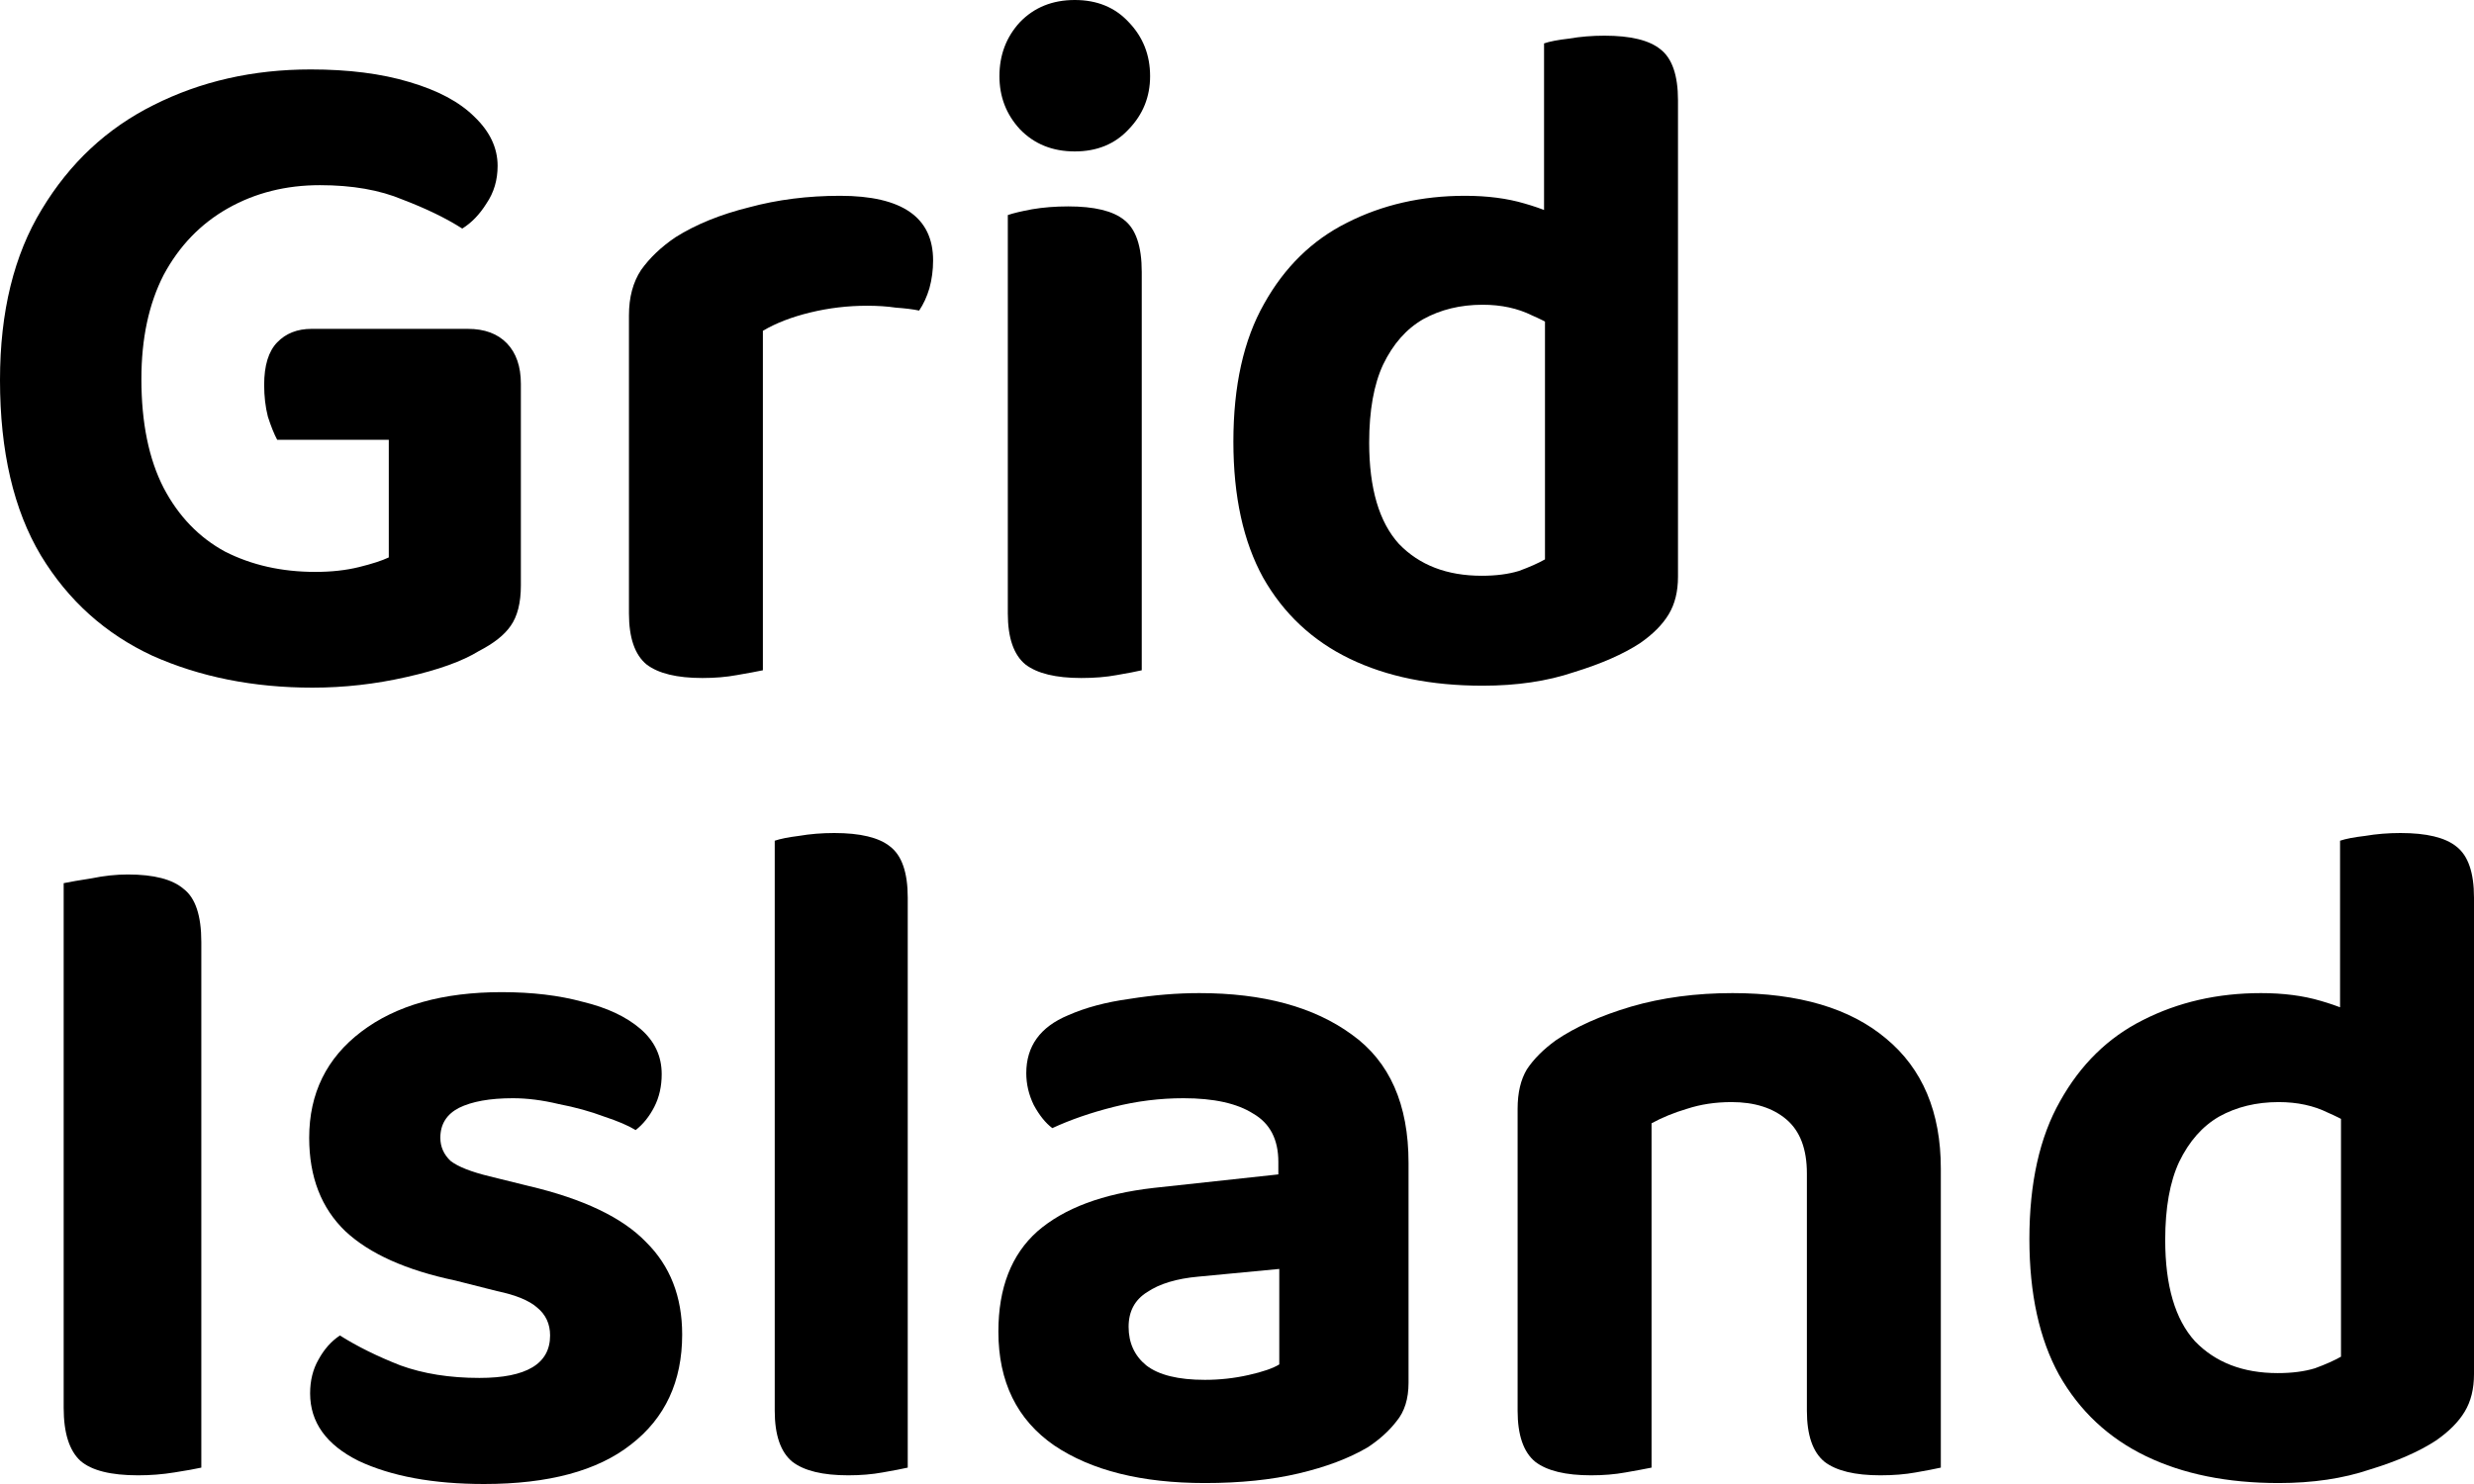 <svg width="80" height="48" viewBox="0 0 80 48" fill="none" xmlns="http://www.w3.org/2000/svg">
<path d="M16.843 12.415V18.935C16.843 19.497 16.733 19.933 16.512 20.245C16.311 20.537 15.971 20.807 15.489 21.056C14.948 21.389 14.166 21.67 13.143 21.899C12.141 22.127 11.128 22.242 10.106 22.242C8.201 22.242 6.476 21.899 4.933 21.212C3.409 20.505 2.206 19.424 1.323 17.968C0.441 16.492 0 14.599 0 12.291C0 10.086 0.451 8.246 1.353 6.769C2.256 5.272 3.459 4.149 4.963 3.4C6.487 2.631 8.181 2.246 10.046 2.246C11.269 2.246 12.331 2.381 13.234 2.652C14.156 2.922 14.858 3.296 15.339 3.775C15.84 4.253 16.091 4.783 16.091 5.365C16.091 5.823 15.971 6.229 15.73 6.582C15.509 6.936 15.249 7.206 14.948 7.393C14.427 7.06 13.785 6.748 13.023 6.457C12.281 6.145 11.389 5.989 10.346 5.989C9.244 5.989 8.251 6.239 7.369 6.738C6.487 7.237 5.795 7.955 5.293 8.89C4.812 9.826 4.572 10.949 4.572 12.259C4.572 13.674 4.812 14.849 5.293 15.784C5.775 16.7 6.436 17.386 7.279 17.843C8.141 18.28 9.113 18.498 10.196 18.498C10.717 18.498 11.188 18.446 11.61 18.342C12.031 18.238 12.351 18.134 12.572 18.03V14.225H8.963C8.863 14.038 8.762 13.788 8.662 13.476C8.582 13.164 8.542 12.821 8.542 12.447C8.542 11.823 8.682 11.365 8.963 11.074C9.244 10.783 9.614 10.637 10.076 10.637H15.129C15.67 10.637 16.091 10.793 16.392 11.105C16.692 11.417 16.843 11.854 16.843 12.415Z" fill="black"/>
<path d="M24.669 10.7V14.662H20.338V10.201C20.338 9.618 20.468 9.13 20.729 8.734C21.01 8.339 21.381 7.986 21.842 7.674C22.503 7.258 23.295 6.936 24.218 6.707C25.14 6.457 26.123 6.333 27.165 6.333C29.17 6.333 30.173 7.029 30.173 8.423C30.173 8.734 30.133 9.036 30.053 9.327C29.972 9.598 29.862 9.837 29.722 10.045C29.521 10.003 29.271 9.972 28.97 9.951C28.689 9.909 28.378 9.889 28.038 9.889C27.416 9.889 26.804 9.961 26.203 10.107C25.601 10.253 25.09 10.45 24.669 10.7ZM20.338 13.476L24.669 13.57V21.68C24.468 21.722 24.188 21.774 23.827 21.836C23.486 21.899 23.115 21.93 22.714 21.93C21.892 21.93 21.29 21.784 20.909 21.493C20.528 21.181 20.338 20.63 20.338 19.84V13.476Z" fill="black"/>
<path d="M32.318 2.464C32.318 1.778 32.539 1.196 32.98 0.717C33.441 0.239 34.032 0 34.754 0C35.476 0 36.057 0.239 36.499 0.717C36.96 1.196 37.19 1.778 37.19 2.464C37.19 3.13 36.96 3.702 36.499 4.18C36.057 4.658 35.476 4.898 34.754 4.898C34.032 4.898 33.441 4.658 32.98 4.18C32.539 3.702 32.318 3.13 32.318 2.464ZM32.589 13.476H36.92V21.68C36.739 21.722 36.469 21.774 36.108 21.836C35.767 21.899 35.386 21.93 34.965 21.93C34.143 21.93 33.541 21.784 33.16 21.493C32.779 21.181 32.589 20.63 32.589 19.84V13.476ZM36.92 15.816H32.589V6.956C32.769 6.894 33.03 6.832 33.371 6.769C33.732 6.707 34.123 6.676 34.544 6.676C35.386 6.676 35.987 6.821 36.348 7.112C36.729 7.404 36.92 7.965 36.92 8.797V15.816Z" fill="black"/>
<path d="M49.959 18.093V8.641L54.26 8.61V18.654C54.26 19.133 54.16 19.538 53.959 19.871C53.758 20.204 53.448 20.516 53.027 20.807C52.485 21.16 51.773 21.472 50.891 21.743C50.029 22.034 49.047 22.179 47.944 22.179C46.279 22.179 44.846 21.888 43.643 21.306C42.44 20.724 41.507 19.85 40.846 18.686C40.204 17.521 39.883 16.055 39.883 14.287C39.883 12.478 40.214 10.991 40.876 9.826C41.537 8.641 42.43 7.767 43.553 7.206C44.695 6.624 45.969 6.333 47.372 6.333C48.094 6.333 48.736 6.416 49.297 6.582C49.879 6.748 50.35 6.946 50.711 7.175V10.887C50.41 10.637 50.019 10.409 49.538 10.201C49.077 9.972 48.545 9.857 47.944 9.857C47.222 9.857 46.58 10.014 46.019 10.325C45.477 10.637 45.046 11.126 44.725 11.792C44.425 12.436 44.274 13.278 44.274 14.318C44.274 15.795 44.595 16.887 45.237 17.594C45.898 18.28 46.791 18.623 47.914 18.623C48.375 18.623 48.776 18.571 49.117 18.467C49.458 18.342 49.738 18.218 49.959 18.093ZM54.26 9.514H49.929V1.404C50.109 1.341 50.38 1.289 50.741 1.248C51.102 1.185 51.483 1.154 51.884 1.154C52.726 1.154 53.327 1.3 53.688 1.591C54.069 1.882 54.26 2.433 54.26 3.244V9.514Z" fill="black"/>
<path d="M2.059 34.43H6.51V47.47C6.33 47.511 6.039 47.563 5.638 47.626C5.257 47.688 4.866 47.719 4.465 47.719C3.583 47.719 2.961 47.563 2.601 47.251C2.24 46.919 2.059 46.347 2.059 45.536V34.43ZM6.51 40.139H2.059V28.566C2.26 28.524 2.56 28.472 2.961 28.41C3.362 28.327 3.753 28.285 4.134 28.285C4.977 28.285 5.578 28.441 5.939 28.753C6.32 29.044 6.51 29.616 6.51 30.469V40.139Z" fill="black"/>
<path d="M22.059 43.165C22.059 44.683 21.508 45.868 20.405 46.721C19.322 47.574 17.738 48 15.653 48C14.009 48 12.655 47.751 11.592 47.251C10.55 46.731 10.028 46.004 10.028 45.068C10.028 44.652 10.119 44.288 10.299 43.976C10.48 43.643 10.71 43.383 10.991 43.196C11.552 43.55 12.204 43.872 12.946 44.163C13.688 44.433 14.54 44.569 15.502 44.569C17.026 44.569 17.788 44.111 17.788 43.196C17.788 42.822 17.648 42.52 17.367 42.291C17.107 42.063 16.675 41.886 16.074 41.761L14.72 41.418C13.136 41.085 11.953 40.555 11.171 39.827C10.389 39.078 9.998 38.07 9.998 36.801C9.998 35.366 10.56 34.222 11.683 33.37C12.806 32.517 14.319 32.091 16.224 32.091C17.207 32.091 18.079 32.195 18.841 32.403C19.623 32.59 20.244 32.881 20.706 33.276C21.167 33.671 21.397 34.16 21.397 34.742C21.397 35.137 21.317 35.491 21.157 35.803C20.996 36.115 20.796 36.364 20.555 36.552C20.315 36.406 19.974 36.26 19.533 36.115C19.092 35.949 18.6 35.813 18.059 35.709C17.538 35.584 17.046 35.522 16.585 35.522C15.843 35.522 15.262 35.626 14.841 35.834C14.44 36.042 14.239 36.364 14.239 36.801C14.239 37.092 14.35 37.342 14.57 37.55C14.811 37.737 15.232 37.903 15.833 38.049L17.096 38.361C18.861 38.777 20.124 39.38 20.886 40.17C21.668 40.94 22.059 41.938 22.059 43.165Z" fill="black"/>
<path d="M25.052 39.266L29.353 39.359V47.47C29.173 47.511 28.902 47.563 28.541 47.626C28.2 47.688 27.829 47.719 27.428 47.719C26.606 47.719 26.005 47.574 25.624 47.282C25.243 46.971 25.052 46.419 25.052 45.629V39.266ZM29.353 41.699L25.052 41.605V27.193C25.233 27.131 25.493 27.079 25.834 27.037C26.195 26.975 26.576 26.944 26.977 26.944C27.819 26.944 28.421 27.089 28.782 27.38C29.163 27.672 29.353 28.223 29.353 29.034V41.699Z" fill="black"/>
<path d="M38.961 44.631C39.442 44.631 39.913 44.579 40.374 44.475C40.836 44.371 41.166 44.257 41.367 44.132V41.044L38.75 41.293C38.048 41.356 37.497 41.522 37.096 41.792C36.695 42.042 36.495 42.416 36.495 42.915C36.495 43.435 36.685 43.851 37.066 44.163C37.467 44.475 38.099 44.631 38.961 44.631ZM38.78 32.122C40.846 32.122 42.49 32.569 43.713 33.463C44.936 34.337 45.547 35.72 45.547 37.612V44.725C45.547 45.245 45.417 45.66 45.157 45.972C44.916 46.284 44.605 46.565 44.224 46.815C43.623 47.168 42.881 47.449 41.998 47.657C41.116 47.865 40.104 47.969 38.961 47.969C36.916 47.969 35.291 47.563 34.088 46.752C32.885 45.92 32.284 44.693 32.284 43.071C32.284 41.657 32.705 40.576 33.547 39.827C34.409 39.078 35.662 38.61 37.306 38.423L41.337 37.986V37.581C41.337 36.853 41.066 36.333 40.525 36.021C40.003 35.688 39.252 35.522 38.269 35.522C37.507 35.522 36.755 35.616 36.013 35.803C35.271 35.99 34.61 36.219 34.028 36.489C33.808 36.323 33.607 36.073 33.427 35.74C33.266 35.408 33.186 35.065 33.186 34.711C33.186 33.838 33.637 33.214 34.539 32.839C35.101 32.59 35.763 32.413 36.525 32.309C37.306 32.184 38.059 32.122 38.78 32.122Z" fill="black"/>
<path d="M62.759 37.799V40.763H58.428V37.955C58.428 37.165 58.207 36.583 57.766 36.208C57.325 35.834 56.733 35.647 55.992 35.647C55.47 35.647 54.989 35.72 54.548 35.865C54.127 35.99 53.746 36.146 53.405 36.333V40.763H49.074V35.865C49.074 35.345 49.174 34.919 49.375 34.586C49.595 34.254 49.906 33.942 50.307 33.651C50.949 33.214 51.761 32.85 52.743 32.559C53.746 32.267 54.839 32.122 56.022 32.122C58.167 32.122 59.821 32.611 60.984 33.588C62.167 34.566 62.759 35.969 62.759 37.799ZM49.074 39.328H53.405V47.47C53.205 47.511 52.924 47.563 52.563 47.626C52.222 47.688 51.851 47.719 51.45 47.719C50.628 47.719 50.026 47.574 49.645 47.282C49.264 46.971 49.074 46.419 49.074 45.629V39.328ZM58.428 39.328H62.759V47.47C62.578 47.511 62.308 47.563 61.947 47.626C61.606 47.688 61.225 47.719 60.804 47.719C59.982 47.719 59.38 47.574 58.999 47.282C58.618 46.971 58.428 46.419 58.428 45.629V39.328Z" fill="black"/>
<path d="M75.699 43.882V34.43L80 34.399V44.444C80 44.922 79.9 45.328 79.699 45.66C79.499 45.993 79.188 46.305 78.767 46.596C78.225 46.95 77.514 47.262 76.631 47.532C75.769 47.823 74.787 47.969 73.684 47.969C72.02 47.969 70.586 47.678 69.383 47.095C68.18 46.513 67.248 45.64 66.586 44.475C65.944 43.31 65.623 41.844 65.623 40.077C65.623 38.267 65.954 36.78 66.616 35.616C67.278 34.43 68.17 33.557 69.293 32.995C70.436 32.413 71.709 32.122 73.112 32.122C73.834 32.122 74.476 32.205 75.037 32.371C75.619 32.538 76.09 32.735 76.451 32.964V36.676C76.15 36.427 75.759 36.198 75.278 35.99C74.817 35.761 74.285 35.647 73.684 35.647C72.962 35.647 72.32 35.803 71.759 36.115C71.218 36.427 70.787 36.916 70.466 37.581C70.165 38.226 70.015 39.068 70.015 40.108C70.015 41.584 70.335 42.676 70.977 43.383C71.639 44.069 72.531 44.413 73.654 44.413C74.115 44.413 74.516 44.361 74.857 44.257C75.198 44.132 75.478 44.007 75.699 43.882ZM80 35.304H75.669V27.193C75.849 27.131 76.12 27.079 76.481 27.037C76.842 26.975 77.223 26.944 77.624 26.944C78.466 26.944 79.068 27.089 79.429 27.38C79.809 27.672 80 28.223 80 29.034V35.304Z" fill="black"/>
</svg>
